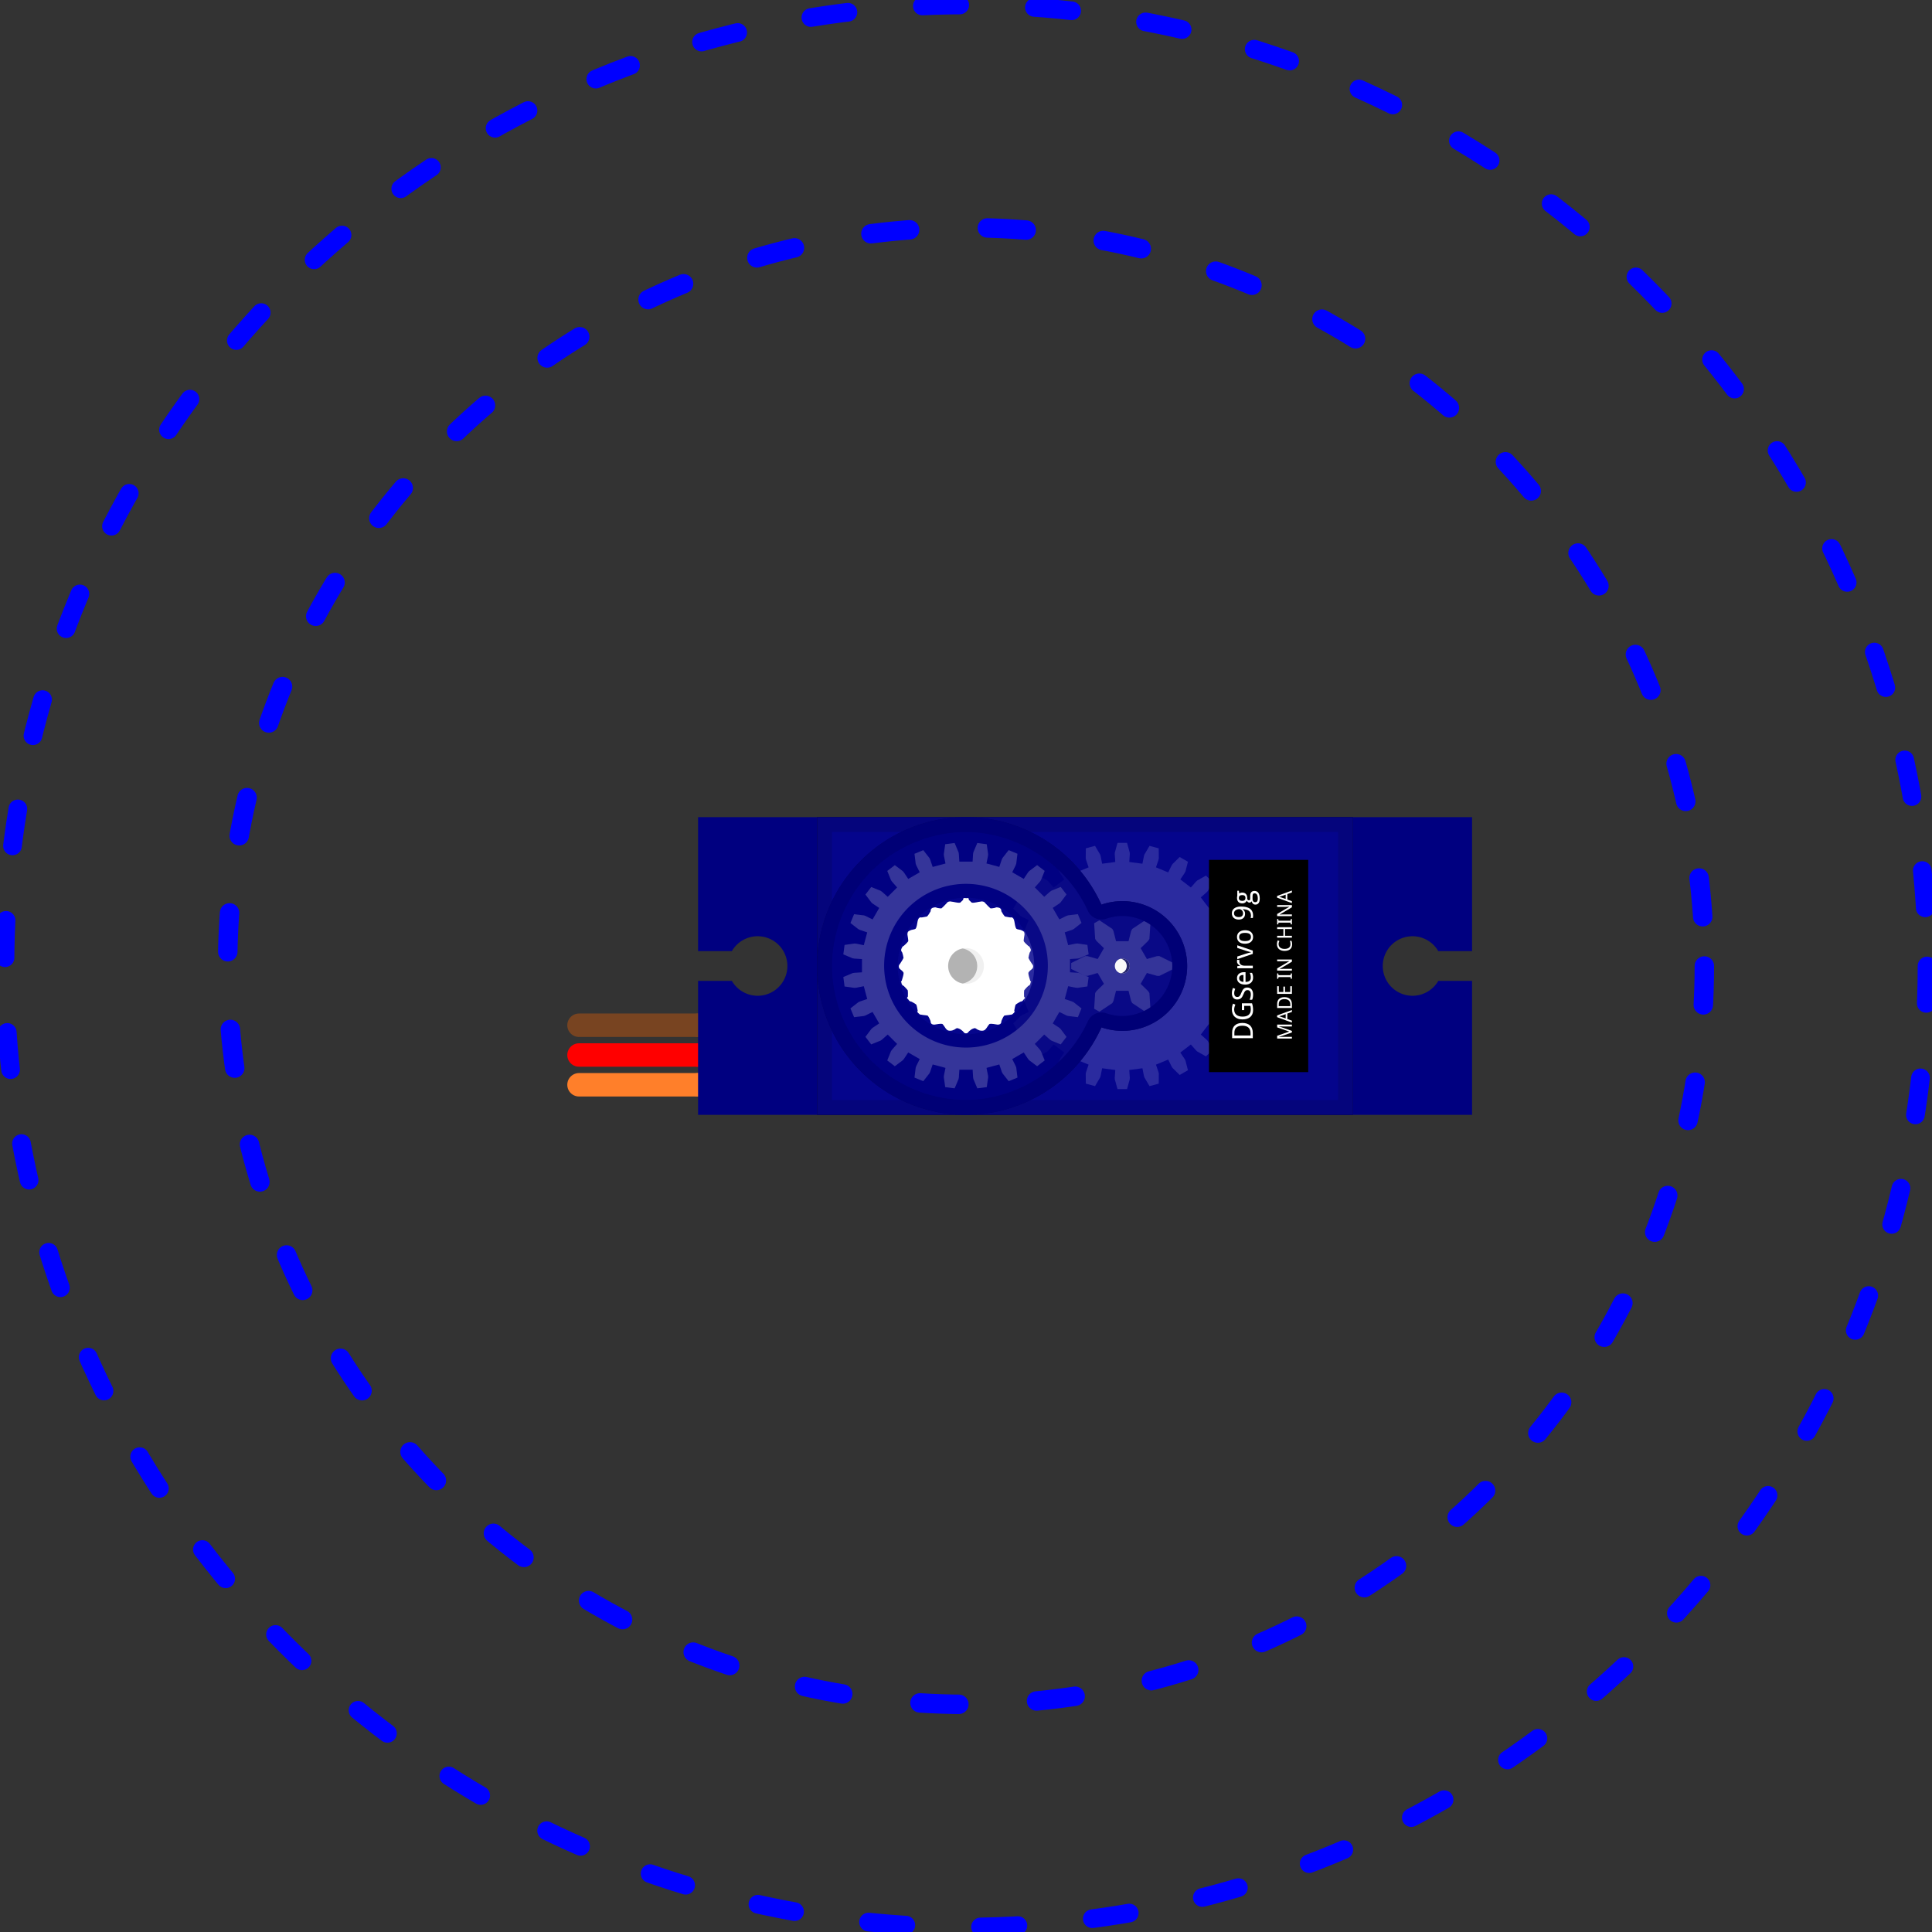 <?xml version='1.0' encoding='UTF-8' standalone='no'?>
<svg xmlns="http://www.w3.org/2000/svg" style="enable-background:new" height="3.245in" width="3.245in" version="1.1" id="svg2" gorn="0"  viewBox="0 0 292.051 292.051">
    <rect x="0" y="0" width="292.051" height="292.051" fill="#333333" stroke="none"/>
    <desc >
        <referenceFile >PLAIN-dagu-servo-with-pan-and-tilt-turning-circle-icon.svg</referenceFile>
    </desc>
    <defs id="defs10641" >
        <linearGradient id="linearGradient6349"  paint="solid">
            <stop style="stop-color:#808000;stop-opacity:1;" id="stop6351" offset="0" />
        </linearGradient>
    </defs>
    <g transform="translate(-208.022,-380.156)" >
        <g >
            <g >
                <g >
                    <g >
                        <g style="display:inline" id="breadboard" gorn="0.3.0.0.0.0.0" >
                            <rect style="display:inline;opacity:1;stroke-miterlimit:4;stroke-dasharray:none;stroke-dashoffset:0;enable-background:new" stroke-width="3.543" height="3.516" width="3.516" id="connector2pin" x="311.789" fill-opacity="1" y="542.379" gorn="0.3.0.0.0.0.0.0"  stroke-opacity="1" fill="none" stroke="none"/>
                            <rect style="display:inline;opacity:1;stroke-miterlimit:4;stroke-dasharray:none;stroke-dashoffset:0;enable-background:new" stroke-width="3.543" height="3.516" width="3.516" id="connector1pin" x="311.789" fill-opacity="1" y="537.879" gorn="0.3.0.0.0.0.0.1"  stroke-opacity="1" fill="none" stroke="none"/>
                            <rect style="display:inline;opacity:1;stroke-miterlimit:4;stroke-dasharray:none;stroke-dashoffset:0;enable-background:new" stroke-width="3.543" height="3.516" width="3.516" id="connector0pin" x="311.789" fill-opacity="1" y="533.379" gorn="0.3.0.0.0.0.0.2"  stroke-opacity="1" fill="none" stroke="none"/>
                            <path style="display:inline;fill-rule:evenodd;stroke-linecap:round;stroke-linejoin:miter;stroke-miterlimit:4;stroke-dasharray:none;enable-background:new" d="m 330.008,529.725 c -1.554,-0.947 0.07,2.45 -0.913,6.324 -0.829,3.262 -9.497,7.958 -15.548,8.088" stroke-width="3.543" id="line4185" gorn="0.3.0.0.0.0.0.3"  stroke-opacity="1" fill="none" stroke="#ff7f2a"/>
                            <path style="display:inline;fill-rule:evenodd;stroke-linecap:round;stroke-linejoin:miter;stroke-miterlimit:4;stroke-dasharray:none;enable-background:new" d="m 330.602,525.826 c -2.137,-0.632 -0.451,3.551 -1.156,6.385 -0.698,2.808 -7.056,7.696 -15.899,7.426" stroke-width="3.543" id="line4181" gorn="0.3.0.0.0.0.0.4"  stroke-opacity="1" fill="none" stroke="#ff0000"/>
                            <path style="display:inline;fill-rule:evenodd;stroke-linecap:round;stroke-linejoin:miter;stroke-miterlimit:4;stroke-dasharray:none;enable-background:new" d="m 330.008,522.638 c -1.635,-0.452 -0.29,4.296 -1.586,6.803 -0.973,1.881 -4.233,5.818 -14.876,5.696" stroke-width="3.543" id="line4183" gorn="0.3.0.0.0.0.0.5"  stroke-opacity="1" fill="none" stroke="#784421"/>
                            <line style="display:inline;fill-rule:evenodd;stroke-linecap:round;stroke-linejoin:miter;stroke-miterlimit:4;stroke-dasharray:none;enable-background:new" stroke-width="3.543" id="connector1leg" y1="539.637" y2="539.637" gorn="0.3.0.0.0.0.0.6"  x1="313.547" stroke-opacity="1" x2="295.547" fill="none" stroke="#ff0000"/>
                            <line style="display:inline;fill-rule:evenodd;stroke-linecap:round;stroke-linejoin:miter;stroke-miterlimit:4;stroke-dasharray:none;enable-background:new" stroke-width="3.543" id="connector0leg" y1="535.137" y2="535.137" gorn="0.3.0.0.0.0.0.7"  x1="313.547" stroke-opacity="1" x2="295.547" fill="none" stroke="#784421"/>
                            <line style="display:inline;fill-rule:evenodd;stroke-linecap:round;stroke-linejoin:miter;stroke-miterlimit:4;stroke-dasharray:none;enable-background:new" stroke-width="3.543" id="connector2leg" y1="544.137" y2="544.137" gorn="0.3.0.0.0.0.0.8"  x1="313.547" stroke-opacity="1" x2="295.547" fill="none" stroke="#ff7f2a"/>
                            <path style="display:inline;opacity:1;stroke-miterlimit:4;stroke-dasharray:none;stroke-dashoffset:0;" d="m 313.547,503.682 0,20.25 5.107,0 a 4.5,4.5 0 0 1 3.893,-2.25 4.5,4.5 0 0 1 4.5,4.5 4.5,4.5 0 0 1 -4.5,4.5 4.5,4.5 0 0 1 -3.891,-2.25 l -5.109,0 0,20.25 117,0 0,-20.25 -5.107,0 a 4.5,4.5 0 0 1 -3.893,2.25 4.5,4.5 0 0 1 -4.5,-4.5 4.5,4.5 0 0 1 4.5,-4.5 4.5,4.5 0 0 1 3.891,2.25 l 5.109,0 0,-20.25 -117,0 z" stroke-width="1" id="rect4140" fill-opacity="1" gorn="0.3.0.0.0.0.0.9"  stroke-opacity="1" fill="#000080" stroke="none"/>
                            <rect style="opacity:1;stroke-miterlimit:4;stroke-dasharray:none;stroke-dashoffset:0;" stroke-width="0.05" height="45" width="153" id="rect4198" x="277.547" fill-opacity="1" y="503.637" gorn="0.3.0.0.0.0.0.10"  stroke-opacity="1" fill="none" stroke="none"/>
                            <g transform="translate(377.672,526.181)" >
                                <g >
                                    <g >
                                        <g >
                                            <g >
                                                <g style="display:inline;enable-background:new" id="g6636" gorn="0.3.0.0.0.0.0.11.0.0.0.0.0"  fill="#ffffff" stroke="none">
                                                    <path d="m 15.721,-1.059 1.169,-0.079 0.263,0.013 1.455,0.404 0,1.44 -1.455,0.404 -0.263,0.013 -1.169,-0.079 -0.262,1.987 1.149,0.226 0.25,0.081 1.301,0.767 -0.373,1.391 -1.51,0.014 -0.257,-0.055 -1.108,-0.378 -0.767,1.852 1.051,0.516 0.221,0.143 1.058,1.078 -0.72,1.247 -1.462,-0.377 -0.234,-0.12 -0.973,-0.652 -1.22,1.59 0.882,0.771 0.176,0.195 0.743,1.315 -1.018,1.018 -1.315,-0.743 -0.195,-0.176 -0.771,-0.882 -1.59,1.22 0.652,0.973 0.12,0.234 0.377,1.462 -1.247,0.72 -1.078,-1.058 -0.143,-0.221 -0.516,-1.051 -1.852,0.767 0.378,1.108 0.055,0.257 -0.014,1.51 -1.391,0.373 -0.767,-1.301 -0.081,-0.25 -0.226,-1.149 -1.987,0.262 0.079,1.169 -0.013,0.263 -0.404,1.455 -1.44,0 -0.404,-1.455 -0.013,-0.263 0.079,-1.169 -1.987,-0.262 -0.226,1.149 -0.081,0.25 -0.767,1.301 -1.391,-0.373 -0.014,-1.51 0.055,-0.257 0.378,-1.108 -1.852,-0.767 -0.516,1.051 -0.143,0.221 -1.078,1.058 -1.247,-0.72 0.377,-1.462 0.12,-0.234 0.652,-0.973 -1.59,-1.22 -0.771,0.882 -0.195,0.176 -1.315,0.743 -1.018,-1.018 0.743,-1.315 0.176,-0.195 0.882,-0.771 -1.22,-1.59 -0.973,0.652 -0.234,0.12 -1.462,0.377 -0.72,-1.247 1.058,-1.078 0.221,-0.143 1.051,-0.516 -0.767,-1.852 -1.108,0.378 -0.257,0.055 -1.51,-0.014 -0.373,-1.391 1.301,-0.767 0.25,-0.081 1.149,-0.226 -0.262,-1.987 -1.169,0.079 -0.263,-0.013 -1.455,-0.404 0,-1.44 1.455,-0.404 0.263,-0.013 1.169,0.079 0.262,-1.987 -1.149,-0.226 -0.25,-0.081 -1.301,-0.767 0.373,-1.391 1.51,-0.014 0.257,0.055 1.108,0.378 0.767,-1.852 -1.051,-0.516 -0.221,-0.143 -1.058,-1.078 0.72,-1.247 1.462,0.377 0.234,0.12 0.973,0.652 1.22,-1.59 -0.882,-0.771 -0.176,-0.195 -0.743,-1.315 1.018,-1.018 1.315,0.743 0.195,0.176 0.771,0.882 1.59,-1.22 -0.652,-0.973 -0.12,-0.234 -0.377,-1.462 1.247,-0.72 1.078,1.058 0.143,0.221 0.516,1.051 1.852,-0.767 -0.378,-1.108 -0.055,-0.257 0.014,-1.51 1.391,-0.373 0.767,1.301 0.081,0.25 0.226,1.149 1.987,-0.262 -0.079,-1.169 0.013,-0.263 0.404,-1.455 1.44,0 0.404,1.455 0.013,0.263 -0.079,1.169 1.987,0.262 0.226,-1.149 0.081,-0.25 0.767,-1.301 1.391,0.373 0.014,1.51 -0.055,0.257 -0.378,1.108 1.852,0.767 0.516,-1.051 0.143,-0.221 1.078,-1.058 1.247,0.72 -0.377,1.462 -0.12,0.234 -0.652,0.973 1.59,1.22 0.771,-0.882 0.195,-0.176 1.315,-0.743 1.018,1.018 -0.743,1.315 -0.176,0.195 -0.882,0.771 1.22,1.59 0.973,-0.652 0.234,-0.12 1.462,-0.377 0.72,1.247 -1.058,1.078 -0.221,0.143 -1.051,0.516 0.767,1.852 1.108,-0.378 0.257,-0.055 1.51,0.014 0.373,1.391 -1.301,0.767 -0.25,0.081 -1.149,0.226 z" stroke-width="1" id="path6638" gorn="0.3.0.0.0.0.0.11.0.0.0.0.0.0"  fill="#ffffff" stroke="none"/>
                                                </g>
                                            </g>
                                        </g>
                                    </g>
                                </g>
                            </g>
                            <path style="display:inline;opacity:1;stroke-miterlimit:4;stroke-dasharray:none;stroke-dashoffset:0;enable-background:new" d="m 331.547,503.682 0,45 81,0 0,-45 -81,0 z m 2.25,2.25 76.5,0 0,40.5 -76.5,0 0,-40.5 z" stroke-width="1" id="lowerwall" fill-opacity="1" gorn="0.3.0.0.0.0.0.12"  stroke-opacity="1" fill="#000016" stroke="none"/>
                            <rect style="display:inline;opacity:0.85;stroke-miterlimit:4;stroke-dasharray:none;stroke-dashoffset:0;enable-background:new" stroke-width="1" height="45" width="81" id="lowerlid" x="331.547" fill-opacity="1" y="503.681" cx="0" gorn="0.3.0.0.0.0.0.13"  cy="0" stroke-opacity="1" fill="#07078e" stroke="none" rx="0" ry="0"/>
                            <g transform="translate(377.672,526.181)" >
                                <g >
                                    <g >
                                        <g >
                                            <g >
                                                <g style="display:inline;enable-background:new" id="g5935" gorn="0.3.0.0.0.0.0.14.0.0.0.0.0"  fill="#f9f9f9" stroke="none">
                                                    <path d="m 3.72,-1.057 1.524,-0.433 0.36,-0.012 2.118,1.047 0,0.909 L 5.604,1.501 5.244,1.489 3.72,1.057 2.775,2.694 3.912,3.797 4.102,4.102 4.254,6.46 3.467,6.914 1.501,5.604 1.332,5.286 0.945,3.75 l -1.89,0 L -1.332,5.286 -1.501,5.604 -3.467,6.914 -4.254,6.46 -4.102,4.102 -3.912,3.797 -2.775,2.694 -3.72,1.057 -5.244,1.489 -5.604,1.501 -7.722,0.454 l 0,-0.909 2.118,-1.047 0.36,0.012 1.524,0.433 0.945,-1.637 -1.137,-1.103 -0.19,-0.305 -0.152,-2.358 0.787,-0.454 1.966,1.311 0.169,0.317 0.387,1.536 1.89,0 0.387,-1.536 0.169,-0.317 1.966,-1.311 0.787,0.454 -0.152,2.358 -0.19,0.305 -1.137,1.103 z" stroke-width="1" id="path5937" gorn="0.3.0.0.0.0.0.14.0.0.0.0.0.0"  fill="#f9f9f9" stroke="none"/>
                                                </g>
                                            </g>
                                        </g>
                                    </g>
                                </g>
                            </g>
                            <path style="display:inline;enable-background:new" d="m 350.904,507.783 -0.211,1.495 0.021,0.261 0.232,1.149 -1.937,0.519 -0.375,-1.111 -0.112,-0.237 -0.931,-1.189 -1.33,0.551 0.183,1.499 0.088,0.248 0.52,1.048 -1.736,1.003 -0.65,-0.974 -0.17,-0.2 -1.207,-0.909 -1.142,0.875 0.565,1.401 0.151,0.217 0.774,0.879 -1.419,1.418 -0.878,-0.775 -0.217,-0.149 -1.4,-0.564 -0.878,1.142 0.909,1.206 0.2,0.171 0.976,0.65 -1.003,1.736 -1.049,-0.52 -0.248,-0.089 -1.5,-0.183 -0.55,1.329 1.19,0.931 0.237,0.113 1.109,0.376 -0.519,1.936 -1.147,-0.231 -0.263,-0.021 -1.495,0.211 -0.188,1.427 1.39,0.591 0.258,0.047 1.17,0.074 4e-5,2.005 -1.17,0.073 -0.258,0.048 -1.39,0.591 0.188,1.427 1.495,0.211 0.261,-0.021 1.15,-0.23 0.519,1.935 -1.111,0.375 -0.237,0.114 -1.19,0.929 0.551,1.33 1.499,-0.182 0.248,-0.09 1.048,-0.52 1.003,1.737 -0.974,0.648 -0.2,0.17 -0.909,1.207 0.875,1.142 1.401,-0.565 0.217,-0.149 0.879,-0.774 1.418,1.417 -0.775,0.878 -0.149,0.217 -0.566,1.402 1.144,0.876 1.206,-0.909 0.171,-0.2 0.648,-0.976 1.738,1.002 -0.52,1.049 -0.089,0.248 -0.183,1.5 1.329,0.55 0.931,-1.188 0.113,-0.237 0.376,-1.111 1.936,0.519 -0.231,1.149 -0.021,0.261 0.211,1.497 1.427,0.186 0.591,-1.39 0.047,-0.258 0.075,-1.168 2.005,-4e-5 0.073,1.168 0.048,0.258 0.591,1.392 1.427,-0.188 0.211,-1.497 -0.021,-0.261 -0.23,-1.148 1.935,-0.519 0.375,1.109 0.112,0.237 0.931,1.189 1.33,-0.549 -0.184,-1.501 -0.088,-0.247 -0.52,-1.05 1.737,-1.003 0.649,0.976 0.17,0.2 1.207,0.907 1.142,-0.875 -0.565,-1.401 -0.149,-0.217 -0.776,-0.879 1.419,-1.418 0.878,0.775 0.217,0.149 1.4,0.566 0.878,-1.142 -0.91,-1.208 -0.2,-0.171 -0.976,-0.648 1.003,-1.736 1.049,0.52 0.248,0.087 1.5,0.183 0.55,-1.329 -1.188,-0.931 -0.237,-0.113 -1.111,-0.374 0.519,-1.938 1.147,0.231 0.263,0.022 1.495,-0.213 0.188,-1.427 -1.39,-0.589 -0.259,-0.049 -1.168,-0.075 2.1e-4,-2.003 1.168,-0.075 0.258,-0.048 1.39,-0.591 -0.188,-1.427 -1.495,-0.211 -0.261,0.021 -1.148,0.232 -0.519,-1.937 1.109,-0.375 0.237,-0.112 1.189,-0.931 -0.551,-1.33 -1.499,0.183 -0.248,0.088 -1.048,0.52 -1.003,-1.736 0.976,-0.651 0.2,-0.17 0.907,-1.207 -0.875,-1.142 -1.401,0.565 -0.217,0.151 -0.879,0.774 -1.418,-1.417 0.775,-0.88 0.149,-0.217 0.566,-1.4 -1.144,-0.876 -1.206,0.907 -0.171,0.2 -0.648,0.976 -1.738,-1.002 0.522,-1.05 0.087,-0.248 0.183,-1.5 -1.329,-0.55 -0.931,1.19 -0.113,0.237 -0.374,1.109 -1.938,-0.519 0.231,-1.147 0.021,-0.263 -0.211,-1.495 -1.427,-0.188 -0.591,1.39 -0.047,0.258 -0.074,1.17 -2.003,-2.1e-4 -0.075,-1.17 -0.048,-0.258 -0.591,-1.39 -1.427,0.188 z m 1.528,6.085 a 12.375,12.375 0 0 1 13.884,10.654 12.375,12.375 0 0 1 -10.654,13.884 12.375,12.375 0 0 1 -13.884,-10.654 12.375,12.375 0 0 1 10.654,-13.884 z" stroke-width="1" id="path5409" gorn="0.3.0.0.0.0.0.15"  fill="#ffffff" stroke="none"/>
                            <path style="display:inline;opacity:1;stroke-miterlimit:4;stroke-dasharray:none;stroke-dashoffset:0;enable-background:new" d="m 354.047,503.682 a 22.5,22.5 0 0 0 -22.5,22.5 22.5,22.5 0 0 0 22.5,22.5 22.5,22.5 0 0 0 20.477,-13.225 9.806,9.806 0 0 0 3.148,0.529 9.806,9.806 0 0 0 9.807,-9.805 9.806,9.806 0 0 0 -9.807,-9.807 9.806,9.806 0 0 0 -3.154,0.533 22.5,22.5 0 0 0 -20.471,-13.227 z m -0.004,2.25 0.004,0 c 7.725,0.012 15.236,4.866 18.42,11.904 a 2.25,2.25 0 0 0 2.783,1.199 c 0.779,-0.268 1.602,-0.407 2.426,-0.41 1.977,9.4e-4 3.942,0.815 5.34,2.213 1.399,1.399 2.213,3.365 2.213,5.344 -2.8e-4,1.978 -0.814,3.943 -2.213,5.342 -1.398,1.398 -3.363,2.212 -5.34,2.213 -0.822,-0.003 -1.646,-0.142 -2.424,-0.408 a 2.25,2.25 0 0 0 -2.779,1.201 c -3.185,7.04 -10.699,11.894 -18.426,11.902 -5.301,0 -10.57,-2.183 -14.318,-5.932 -3.749,-3.749 -5.932,-9.017 -5.932,-14.318 0,-5.301 2.183,-10.57 5.932,-14.318 3.748,-3.748 9.014,-5.931 14.314,-5.932 z" stroke-width="0.05" id="upperwall" fill-opacity="1" gorn="0.3.0.0.0.0.0.16"  stroke-opacity="1" fill="#000053" stroke="none"/>
                            <path style="display:inline;opacity:0.79;stroke-miterlimit:4;stroke-dasharray:none;stroke-dashoffset:0;enable-background:new" d="m 354.047,503.682 a 22.5,22.5 0 0 0 -22.5,22.5 22.5,22.5 0 0 0 22.5,22.5 22.5,22.5 0 0 0 20.477,-13.225 9.806,9.806 0 0 0 3.148,0.529 9.806,9.806 0 0 0 9.807,-9.805 9.806,9.806 0 0 0 -9.807,-9.807 9.806,9.806 0 0 0 -3.154,0.533 22.5,22.5 0 0 0 -20.471,-13.227 z m 0,12.184 a 10.317,10.317 0 0 1 10.316,10.316 10.317,10.317 0 0 1 -10.316,10.316 10.317,10.317 0 0 1 -10.316,-10.316 10.317,10.317 0 0 1 10.316,-10.316 z m 23.625,9.191 a 1.125,1.125 0 0 1 1.125,1.125 1.125,1.125 0 0 1 -1.125,1.125 1.125,1.125 0 0 1 -1.125,-1.125 1.125,1.125 0 0 1 1.125,-1.125 z" stroke-width="0.05" id="lid" fill-opacity="1" gorn="0.3.0.0.0.0.0.17"  stroke-opacity="1" fill="#000080" stroke="none"/>
                            <circle style="display:inline;opacity:1;stroke-miterlimit:4;stroke-dasharray:none;stroke-dashoffset:0;enable-background:new" stroke-width="0.05" id="markerCircleLarge" fill-opacity="1" cx="354.047" gorn="0.3.0.0.0.0.0.18"  cy="526.181" stroke-opacity="1" fill="none" stroke="none" r="22.5"/>
                            <circle style="display:inline;opacity:1;stroke-miterlimit:4;stroke-dasharray:none;stroke-dashoffset:0;enable-background:new" stroke-width="0.05" id="markerCircleSmall" fill-opacity="1" cx="377.672" gorn="0.3.0.0.0.0.0.19"  cy="526.181" stroke-opacity="1" fill="none" stroke="none" r="9.806"/>
                            <path style="display:inline;enable-background:new" d="m 353.973,515.912 c -0.1,-0.014 -0.207,-0.005 -0.322,0.035 -0.007,0.094 -0.023,0.171 -0.043,0.242 -0.149,0.131 -0.292,0.28 -0.438,0.416 -0.389,0.071 -0.932,-0.128 -1.383,-0.166 -0.094,-0.031 -0.187,-0.033 -0.277,-0.002 -0.16,0.024 -0.291,0.099 -0.381,0.246 -0.261,0.248 -0.524,0.59 -0.811,0.793 -0.204,-0.004 -0.419,-0.04 -0.633,-0.082 -0.184,-0.084 -0.341,-0.101 -0.471,-0.049 -0.23,0.01 -0.421,0.096 -0.514,0.383 0.012,0.06 0.005,0.101 0.01,0.154 -0.166,0.284 -0.331,0.597 -0.553,0.814 -0.249,0.063 -0.531,0.098 -0.807,0.146 -0.296,-0.062 -0.442,0.073 -0.531,0.289 -0.006,0.011 -0.013,0.022 -0.018,0.033 -0.026,0.07 -0.048,0.147 -0.065,0.23 -10e-4,0.007 -0.003,0.013 -0.004,0.019 -0.076,0.388 -0.109,0.849 -0.301,1.133 -0.101,0.063 -0.227,0.114 -0.418,0.135 -0.197,0.024 -0.358,0.082 -0.486,0.16 -0.249,0.079 -0.328,0.259 -0.33,0.49 -0.009,0.085 -0.002,0.173 0.023,0.264 0.037,0.27 0.105,0.567 0.098,0.83 -0.162,0.255 -0.427,0.477 -0.662,0.695 -0.172,0.086 -0.27,0.2 -0.309,0.336 -0.147,0.212 -0.156,0.438 0.062,0.691 0.077,0.262 0.162,0.536 0.191,0.807 -0.127,0.309 -0.36,0.617 -0.531,0.9 -0.134,0.149 -0.22,0.313 -0.164,0.502 0.011,0.113 0.068,0.218 0.203,0.309 0.028,0.029 0.047,0.057 0.08,0.086 0.214,0.14 0.348,0.3 0.428,0.469 -0.002,0.387 -0.193,0.817 -0.283,1.191 -0.043,0.05 -0.07,0.106 -0.119,0.152 0.016,0.055 0.051,0.105 0.078,0.158 0.002,0.21 0.1,0.377 0.352,0.482 0.208,0.217 0.433,0.427 0.594,0.645 0.051,0.312 0.023,0.651 0.023,0.951 -0.045,0.065 -0.074,0.126 -0.143,0.195 0.056,0.105 0.138,0.195 0.232,0.277 0.072,0.162 0.216,0.272 0.471,0.309 0.257,0.141 0.518,0.279 0.715,0.445 0.106,0.276 0.147,0.611 0.207,0.904 -0.02,0.054 -0.021,0.097 -0.051,0.156 0.055,0.144 0.147,0.237 0.256,0.311 0.081,0.089 0.184,0.151 0.342,0.145 0.317,0.074 0.683,0.07 0.969,0.143 0.186,0.218 0.307,0.526 0.428,0.807 -0.003,0.014 0.001,0.021 -0.002,0.035 0.023,0.358 0.187,0.476 0.408,0.502 0.066,0.026 0.142,0.026 0.229,0.008 0.363,-0.037 0.808,-0.177 1.164,-0.09 0.352,0.341 0.543,1.011 1.037,1.016 0.314,0.051 0.693,-0.084 1.014,-0.322 0.055,-0.039 0.099,-0.044 0.148,-0.066 0.41,0.043 0.792,0.332 1.107,0.707 0.014,0.016 0.029,0.028 0.043,0.045 0.037,0.017 0.064,0.011 0.098,0.019 0.035,0.012 0.072,0.021 0.111,0.021 0.039,-9.1e-4 0.076,-0.009 0.111,-0.021 0.034,-0.008 0.061,-0.002 0.098,-0.019 0.013,-0.017 0.029,-0.029 0.043,-0.045 0.315,-0.375 0.698,-0.664 1.107,-0.707 0.049,0.023 0.093,0.028 0.148,0.066 0.321,0.238 0.7,0.373 1.014,0.322 0.494,-0.004 0.685,-0.675 1.037,-1.016 0.356,-0.087 0.801,0.053 1.164,0.09 0.086,0.018 0.163,0.018 0.229,-0.008 0.221,-0.026 0.385,-0.144 0.408,-0.502 -0.003,-0.015 7.2e-4,-0.021 -0.002,-0.035 0.121,-0.28 0.242,-0.589 0.428,-0.807 0.285,-0.072 0.652,-0.068 0.969,-0.143 0.158,0.007 0.26,-0.056 0.342,-0.145 0.108,-0.073 0.2,-0.167 0.256,-0.311 -0.03,-0.059 -0.031,-0.102 -0.051,-0.156 0.06,-0.293 0.101,-0.628 0.207,-0.904 0.197,-0.167 0.458,-0.304 0.715,-0.445 0.255,-0.036 0.398,-0.147 0.471,-0.309 0.095,-0.082 0.177,-0.173 0.232,-0.277 -0.069,-0.069 -0.097,-0.131 -0.143,-0.195 5.9e-4,-0.3 -0.028,-0.639 0.023,-0.951 0.161,-0.218 0.386,-0.428 0.594,-0.645 0.252,-0.105 0.349,-0.272 0.352,-0.482 0.027,-0.053 0.062,-0.103 0.078,-0.158 -0.049,-0.047 -0.076,-0.103 -0.119,-0.152 -0.09,-0.374 -0.281,-0.805 -0.283,-1.191 0.08,-0.168 0.214,-0.329 0.428,-0.469 0.033,-0.029 0.053,-0.057 0.08,-0.086 0.135,-0.09 0.192,-0.195 0.203,-0.309 0.056,-0.189 -0.03,-0.353 -0.164,-0.502 -0.172,-0.283 -0.405,-0.591 -0.531,-0.9 0.029,-0.271 0.115,-0.545 0.191,-0.807 0.218,-0.254 0.209,-0.479 0.062,-0.691 -0.039,-0.136 -0.136,-0.25 -0.309,-0.336 -0.236,-0.218 -0.5,-0.441 -0.662,-0.695 -0.007,-0.263 0.06,-0.56 0.098,-0.83 0.026,-0.091 0.032,-0.179 0.023,-0.264 -0.002,-0.231 -0.081,-0.411 -0.33,-0.49 -0.129,-0.078 -0.29,-0.136 -0.486,-0.16 -0.191,-0.021 -0.317,-0.072 -0.418,-0.135 -0.192,-0.284 -0.225,-0.745 -0.301,-1.133 -10e-4,-0.007 -0.003,-0.013 -0.004,-0.019 -0.017,-0.084 -0.039,-0.16 -0.065,-0.23 -0.005,-0.011 -0.012,-0.022 -0.018,-0.033 -0.089,-0.216 -0.236,-0.351 -0.531,-0.289 -0.276,-0.049 -0.558,-0.084 -0.807,-0.146 -0.222,-0.217 -0.387,-0.53 -0.553,-0.814 0.005,-0.053 -0.002,-0.094 0.01,-0.154 -0.092,-0.287 -0.283,-0.373 -0.514,-0.383 -0.129,-0.052 -0.286,-0.035 -0.471,0.049 -0.214,0.042 -0.429,0.078 -0.633,0.082 -0.286,-0.203 -0.55,-0.545 -0.811,-0.793 -0.089,-0.147 -0.221,-0.222 -0.381,-0.246 -0.091,-0.031 -0.184,-0.029 -0.277,0.002 -0.451,0.038 -0.994,0.238 -1.383,0.166 -0.146,-0.136 -0.289,-0.285 -0.438,-0.416 -0.02,-0.071 -0.036,-0.148 -0.043,-0.242 -0.146,-0.05 -0.274,-0.04 -0.396,-0.008 -0.025,-0.007 -0.048,-0.024 -0.074,-0.027 z" stroke-width="1" id="spline" gorn="0.3.0.0.0.0.0.20"  fill="#ffffff" stroke="none"/>
                            <path style="display:inline;opacity:1;stroke-miterlimit:4;stroke-dasharray:none;stroke-dashoffset:0;enable-background:new" d="m 353.545,528.834 a 2.7,2.7 0 0 0 0.502,0.047 2.7,2.7 0 0 0 2.701,-2.699 2.7,2.7 0 0 0 -2.701,-2.701 2.7,2.7 0 0 0 -0.502,0.049 2.7,2.7 0 0 1 0.039,0.006 2.7,2.7 0 0 1 0.262,0.066 2.7,2.7 0 0 1 0.254,0.092 2.7,2.7 0 0 1 0.242,0.119 2.7,2.7 0 0 1 0.23,0.141 2.7,2.7 0 0 1 0.215,0.162 2.7,2.7 0 0 1 0.197,0.186 2.7,2.7 0 0 1 0.178,0.201 2.7,2.7 0 0 1 0.156,0.221 2.7,2.7 0 0 1 0.135,0.234 2.7,2.7 0 0 1 0.111,0.246 2.7,2.7 0 0 1 0.084,0.256 2.7,2.7 0 0 1 0.059,0.264 2.7,2.7 0 0 1 0.033,0.268 2.7,2.7 0 0 1 0.008,0.191 2.7,2.7 0 0 1 -0.014,0.27 2.7,2.7 0 0 1 -0.041,0.266 2.7,2.7 0 0 1 -0.066,0.262 2.7,2.7 0 0 1 -0.094,0.254 2.7,2.7 0 0 1 -0.117,0.242 2.7,2.7 0 0 1 -0.141,0.23 2.7,2.7 0 0 1 -0.162,0.215 2.7,2.7 0 0 1 -0.186,0.197 2.7,2.7 0 0 1 -0.201,0.18 2.7,2.7 0 0 1 -0.221,0.156 2.7,2.7 0 0 1 -0.234,0.135 2.7,2.7 0 0 1 -0.246,0.109 2.7,2.7 0 0 1 -0.256,0.086 2.7,2.7 0 0 1 -0.225,0.051 z" stroke-width="0.05" id="path6686" fill-opacity="1" gorn="0.3.0.0.0.0.0.21"  stroke-opacity="1" fill="#f0f0f0" stroke="none"/>
                            <path style="display:inline;opacity:1;stroke-miterlimit:4;stroke-dasharray:none;stroke-dashoffset:0;enable-background:new" d="m 353.545,528.834 a 2.7,2.7 0 0 0 0.225,-0.051 2.7,2.7 0 0 0 0.256,-0.086 2.7,2.7 0 0 0 0.246,-0.109 2.7,2.7 0 0 0 0.234,-0.135 2.7,2.7 0 0 0 0.221,-0.156 2.7,2.7 0 0 0 0.201,-0.18 2.7,2.7 0 0 0 0.186,-0.197 2.7,2.7 0 0 0 0.162,-0.215 2.7,2.7 0 0 0 0.141,-0.23 2.7,2.7 0 0 0 0.117,-0.242 2.7,2.7 0 0 0 0.094,-0.254 2.7,2.7 0 0 0 0.066,-0.262 2.7,2.7 0 0 0 0.041,-0.266 2.7,2.7 0 0 0 0.014,-0.27 2.7,2.7 0 0 0 -0.008,-0.191 2.7,2.7 0 0 0 -0.033,-0.268 2.7,2.7 0 0 0 -0.059,-0.264 2.7,2.7 0 0 0 -0.084,-0.256 2.7,2.7 0 0 0 -0.111,-0.246 2.7,2.7 0 0 0 -0.135,-0.234 2.7,2.7 0 0 0 -0.156,-0.221 2.7,2.7 0 0 0 -0.178,-0.201 2.7,2.7 0 0 0 -0.197,-0.186 2.7,2.7 0 0 0 -0.215,-0.162 2.7,2.7 0 0 0 -0.23,-0.141 2.7,2.7 0 0 0 -0.242,-0.119 2.7,2.7 0 0 0 -0.254,-0.092 2.7,2.7 0 0 0 -0.262,-0.066 2.7,2.7 0 0 0 -0.039,-0.006 2.7,2.7 0 0 0 -2.197,2.652 2.7,2.7 0 0 0 2.197,2.652 z" stroke-width="0.05" id="path4817" fill-opacity="1" gorn="0.3.0.0.0.0.0.22"  stroke-opacity="1" fill="#b3b3b3" stroke="none"/>
                            <path style="display:inline;opacity:0.85;stroke-miterlimit:4;stroke-dasharray:none;stroke-dashoffset:0;enable-background:new" d="m 377.672,525.057 a 1.125,1.125 0 0 0 -0.223,0.023 1.125,1.125 0 0 1 0.898,1.102 1.125,1.125 0 0 1 -0.902,1.102 1.125,1.125 0 0 0 0.227,0.023 1.125,1.125 0 0 0 1.125,-1.125 1.125,1.125 0 0 0 -1.125,-1.125 z" stroke-width="0.05" id="path6700" fill-opacity="1" gorn="0.3.0.0.0.0.0.23"  stroke-opacity="1" fill="#000056" stroke="none"/>
                            <rect style="display:inline;opacity:1;stroke-miterlimit:4;stroke-dasharray:none;stroke-dashoffset:0;enable-background:new" stroke-width="0.05" height="32.084" width="15" id="rect6731" x="390.779" fill-opacity="1" y="510.139" gorn="0.3.0.0.0.0.0.24"  stroke-opacity="1" fill="#000000" stroke="none"/>
                            <g transform="matrix(0,-1,1,0,-163.25,936.05)" >
                                <g >
                                    <g >
                                        <g >
                                            <g >
                                                <g style="font-style:normal;font-variant:normal;font-weight:normal;font-stretch:normal;line-height:175%;font-family:Droid Sans;-inkscape-font-specification:Droid Sans;text-align:center;letter-spacing:0px;word-spacing:0px;text-anchor:middle;display:inline;stroke-linecap:butt;stroke-linejoin:miter;enable-background:new" stroke-width="1" font-size="3.75" id="flowRoot6733" fill-opacity="1" gorn="0.3.0.0.0.0.0.25.0.0.0.0.0"  stroke-opacity="1" fill="#ffffff" stroke="none">
                                                    <path style="font-style:normal;font-variant:normal;font-weight:normal;font-stretch:normal;font-size:4.375px;line-height:175%;font-family:Droid Sans;-inkscape-font-specification:Droid Sans" d="m 401.262,559.06 q 0,0.395 -0.103,0.694 -0.103,0.297 -0.297,0.498 -0.194,0.199 -0.479,0.299 -0.282,0.1 -0.641,0.1 l -0.782,0 0,-3.123 0.869,0 q 0.327,0 0.592,0.098 0.265,0.098 0.451,0.293 0.186,0.192 0.286,0.479 0.103,0.286 0.103,0.662 z m -0.421,0.013 q 0,-0.312 -0.07,-0.538 -0.07,-0.229 -0.205,-0.376 -0.135,-0.147 -0.331,-0.218 -0.197,-0.073 -0.446,-0.073 l -0.429,0 0,2.442 0.346,0 q 0.564,0 0.85,-0.312 0.286,-0.312 0.286,-0.925 z" id="path6811" gorn="0.3.0.0.0.0.0.25.0.0.0.0.0.0" />
                                                    <path style="font-style:normal;font-variant:normal;font-weight:normal;font-stretch:normal;font-size:4.375px;line-height:175%;font-family:Droid Sans;-inkscape-font-specification:Droid Sans" d="m 403.198,559.003 1.034,0 0,1.532 q -0.117,0.038 -0.237,0.068 -0.12,0.03 -0.246,0.049 -0.126,0.021 -0.265,0.032 -0.139,0.011 -0.299,0.011 -0.335,0 -0.594,-0.111 -0.258,-0.113 -0.436,-0.32 -0.177,-0.209 -0.269,-0.506 -0.092,-0.299 -0.092,-0.671 0,-0.367 0.1,-0.664 0.103,-0.297 0.297,-0.504 0.194,-0.209 0.479,-0.32 0.286,-0.113 0.652,-0.113 0.237,0 0.455,0.047 0.218,0.047 0.406,0.137 l -0.154,0.346 q -0.077,-0.036 -0.167,-0.068 -0.088,-0.032 -0.182,-0.056 -0.094,-0.026 -0.194,-0.041 -0.098,-0.015 -0.197,-0.015 -0.261,0 -0.461,0.088 -0.201,0.085 -0.338,0.248 -0.135,0.162 -0.205,0.395 -0.07,0.233 -0.07,0.526 0,0.278 0.058,0.508 0.06,0.231 0.188,0.397 0.128,0.167 0.331,0.258 0.203,0.092 0.489,0.092 0.094,0 0.171,-0.004 0.079,-0.006 0.145,-0.015 0.066,-0.009 0.124,-0.019 0.06,-0.013 0.115,-0.024 l 0,-0.931 -0.639,0 0,-0.35 z" id="path6813" gorn="0.3.0.0.0.0.0.25.0.0.0.0.0.1" />
                                                    <path style="font-style:normal;font-variant:normal;font-weight:normal;font-stretch:normal;font-size:4.375px;line-height:175%;font-family:Droid Sans;-inkscape-font-specification:Droid Sans" d="m 406.614,559.817 q 0,0.207 -0.075,0.372 -0.073,0.162 -0.209,0.276 -0.137,0.113 -0.333,0.173 -0.197,0.058 -0.442,0.058 -0.237,0 -0.444,-0.038 -0.205,-0.036 -0.344,-0.109 l 0,-0.38 q 0.073,0.034 0.164,0.068 0.094,0.032 0.197,0.058 0.103,0.026 0.211,0.043 0.109,0.015 0.216,0.015 0.342,0 0.504,-0.128 0.164,-0.128 0.164,-0.367 0,-0.115 -0.032,-0.201 -0.03,-0.086 -0.109,-0.156 -0.077,-0.073 -0.207,-0.139 -0.13,-0.068 -0.329,-0.147 -0.19,-0.075 -0.331,-0.162 -0.139,-0.09 -0.231,-0.201 -0.09,-0.111 -0.135,-0.252 -0.043,-0.141 -0.043,-0.32 0,-0.188 0.068,-0.335 0.068,-0.147 0.192,-0.248 0.124,-0.103 0.295,-0.156 0.173,-0.053 0.38,-0.053 0.254,0 0.457,0.049 0.203,0.047 0.361,0.122 l -0.143,0.333 q -0.139,-0.062 -0.316,-0.107 -0.175,-0.047 -0.363,-0.047 -0.261,0 -0.404,0.122 -0.143,0.12 -0.143,0.325 0,0.122 0.032,0.211 0.032,0.088 0.107,0.16 0.075,0.07 0.197,0.135 0.124,0.062 0.303,0.132 0.194,0.077 0.34,0.158 0.147,0.081 0.246,0.184 0.098,0.103 0.147,0.237 0.051,0.135 0.051,0.318 z" id="path6815" gorn="0.3.0.0.0.0.0.25.0.0.0.0.0.2" />
                                                    <path style="font-style:normal;font-variant:normal;font-weight:normal;font-stretch:normal;font-size:4.375px;line-height:175%;font-family:Droid Sans;-inkscape-font-specification:Droid Sans" d="m 408.115,560.695 q -0.235,0 -0.429,-0.079 -0.194,-0.079 -0.335,-0.231 -0.139,-0.152 -0.216,-0.376 -0.077,-0.224 -0.077,-0.513 0,-0.291 0.07,-0.519 0.07,-0.229 0.199,-0.387 0.128,-0.16 0.305,-0.244 0.179,-0.083 0.395,-0.083 0.211,0 0.38,0.077 0.169,0.075 0.286,0.214 0.117,0.137 0.179,0.331 0.064,0.192 0.064,0.427 l 0,0.241 -1.478,0 q 0.011,0.412 0.173,0.607 0.164,0.194 0.487,0.194 0.109,0 0.201,-0.011 0.094,-0.011 0.179,-0.03 0.088,-0.021 0.169,-0.051 0.081,-0.032 0.164,-0.07 l 0,0.346 q -0.086,0.041 -0.169,0.07 -0.081,0.03 -0.169,0.049 -0.085,0.019 -0.179,0.028 -0.092,0.009 -0.201,0.009 z m -0.096,-2.108 q -0.244,0 -0.387,0.167 -0.141,0.167 -0.164,0.485 l 1.051,0 q 0,-0.145 -0.03,-0.265 -0.028,-0.122 -0.09,-0.207 -0.06,-0.086 -0.154,-0.132 -0.094,-0.047 -0.226,-0.047 z" id="path6817" gorn="0.3.0.0.0.0.0.25.0.0.0.0.0.3" />
                                                    <path style="font-style:normal;font-variant:normal;font-weight:normal;font-stretch:normal;font-size:4.375px;line-height:175%;font-family:Droid Sans;-inkscape-font-specification:Droid Sans" d="m 410.544,558.264 q 0.062,0 0.139,0.006 0.077,0.004 0.132,0.015 l -0.051,0.359 q -0.06,-0.011 -0.124,-0.017 -0.062,-0.009 -0.117,-0.009 -0.135,0 -0.246,0.056 -0.111,0.053 -0.192,0.156 -0.079,0.1 -0.124,0.244 -0.043,0.141 -0.043,0.314 l 0,1.265 -0.389,0 0,-2.346 0.316,0 0.047,0.429 0.017,0 q 0.053,-0.092 0.113,-0.177 0.062,-0.085 0.137,-0.15 0.077,-0.066 0.171,-0.105 0.094,-0.041 0.214,-0.041 z" id="path6819" gorn="0.3.0.0.0.0.0.25.0.0.0.0.0.4" />
                                                    <path style="font-style:normal;font-variant:normal;font-weight:normal;font-stretch:normal;font-size:4.375px;line-height:175%;font-family:Droid Sans;-inkscape-font-specification:Droid Sans" d="m 411.702,560.652 -0.801,-2.346 0.402,0 0.425,1.305 q 0.024,0.07 0.056,0.182 0.032,0.111 0.064,0.226 0.032,0.115 0.058,0.218 0.028,0.103 0.036,0.156 l 0.015,0 q 0.011,-0.053 0.036,-0.156 0.026,-0.103 0.058,-0.218 0.032,-0.115 0.064,-0.226 0.032,-0.111 0.056,-0.182 l 0.425,-1.305 0.402,0 -0.801,2.346 -0.493,0 z" id="path6821" gorn="0.3.0.0.0.0.0.25.0.0.0.0.0.5" />
                                                    <path style="font-style:normal;font-variant:normal;font-weight:normal;font-stretch:normal;font-size:4.375px;line-height:175%;font-family:Droid Sans;-inkscape-font-specification:Droid Sans" d="m 415.278,559.475 q 0,0.293 -0.073,0.521 -0.07,0.226 -0.205,0.382 -0.132,0.154 -0.323,0.235 -0.19,0.081 -0.427,0.081 -0.22,0 -0.406,-0.081 -0.186,-0.081 -0.323,-0.235 -0.135,-0.156 -0.211,-0.382 -0.075,-0.229 -0.075,-0.521 0,-0.291 0.07,-0.515 0.073,-0.226 0.205,-0.38 0.132,-0.156 0.323,-0.235 0.192,-0.081 0.429,-0.081 0.22,0 0.406,0.081 0.186,0.079 0.32,0.235 0.137,0.154 0.211,0.38 0.077,0.224 0.077,0.515 z m -1.641,0 q 0,0.446 0.145,0.673 0.147,0.224 0.476,0.224 0.329,0 0.472,-0.224 0.145,-0.226 0.145,-0.673 0,-0.446 -0.147,-0.666 -0.145,-0.222 -0.474,-0.222 -0.329,0 -0.474,0.222 -0.143,0.22 -0.143,0.666 z" id="path6823" gorn="0.3.0.0.0.0.0.25.0.0.0.0.0.6" />
                                                    <path style="font-style:normal;font-variant:normal;font-weight:normal;font-stretch:normal;font-size:4.375px;line-height:175%;font-family:Droid Sans;-inkscape-font-specification:Droid Sans" d="m 418.856,558.862 q 0,0.224 -0.024,0.449 -0.021,0.222 -0.079,0.425 -0.056,0.203 -0.154,0.38 -0.098,0.175 -0.25,0.303 -0.152,0.128 -0.363,0.203 -0.211,0.073 -0.496,0.073 -0.041,0 -0.09,-0.002 -0.049,-0.002 -0.098,-0.009 -0.049,-0.004 -0.096,-0.011 -0.047,-0.006 -0.083,-0.017 l 0,-0.333 q 0.075,0.028 0.169,0.041 0.094,0.013 0.186,0.013 0.288,0 0.474,-0.1 0.186,-0.1 0.295,-0.271 0.109,-0.173 0.154,-0.402 0.047,-0.229 0.058,-0.483 l -0.028,0 q -0.043,0.077 -0.103,0.143 -0.06,0.066 -0.141,0.115 -0.081,0.049 -0.184,0.077 -0.103,0.028 -0.229,0.028 -0.203,0 -0.367,-0.062 -0.164,-0.064 -0.28,-0.186 -0.115,-0.122 -0.179,-0.297 -0.062,-0.177 -0.062,-0.404 0,-0.244 0.066,-0.438 0.068,-0.197 0.19,-0.331 0.124,-0.137 0.299,-0.209 0.177,-0.073 0.395,-0.073 0.216,0 0.402,0.083 0.186,0.083 0.323,0.254 0.137,0.171 0.216,0.432 0.079,0.258 0.079,0.609 z m -1.015,-1.049 q -0.128,0 -0.235,0.043 -0.105,0.043 -0.182,0.132 -0.077,0.09 -0.12,0.226 -0.041,0.135 -0.041,0.32 0,0.15 0.034,0.269 0.036,0.117 0.107,0.201 0.07,0.083 0.175,0.128 0.107,0.045 0.248,0.045 0.145,0 0.263,-0.049 0.117,-0.051 0.201,-0.13 0.083,-0.081 0.128,-0.184 0.047,-0.103 0.047,-0.205 0,-0.143 -0.041,-0.284 -0.038,-0.143 -0.117,-0.256 -0.077,-0.115 -0.194,-0.186 -0.117,-0.07 -0.273,-0.07 z" id="path6825" gorn="0.3.0.0.0.0.0.25.0.0.0.0.0.7" />
                                                    <path style="font-style:normal;font-variant:normal;font-weight:normal;font-stretch:normal;font-size:4.375px;line-height:175%;font-family:Droid Sans;-inkscape-font-specification:Droid Sans" d="m 421.249,558.306 0,0.241 -0.421,0.058 q 0.06,0.075 0.1,0.192 0.041,0.115 0.041,0.263 0,0.162 -0.051,0.301 -0.049,0.137 -0.152,0.237 -0.1,0.1 -0.25,0.158 -0.15,0.056 -0.348,0.056 -0.047,0 -0.094,0 -0.047,-0.002 -0.077,-0.009 -0.036,0.021 -0.073,0.049 -0.034,0.026 -0.064,0.06 -0.028,0.034 -0.047,0.077 -0.017,0.043 -0.017,0.094 0,0.058 0.026,0.094 0.026,0.034 0.068,0.053 0.045,0.019 0.105,0.026 0.06,0.006 0.126,0.006 l 0.376,0 q 0.199,0 0.335,0.051 0.137,0.049 0.222,0.135 0.088,0.086 0.126,0.203 0.038,0.115 0.038,0.246 0,0.188 -0.07,0.338 -0.068,0.15 -0.211,0.252 -0.143,0.105 -0.363,0.16 -0.218,0.056 -0.515,0.056 -0.229,0 -0.399,-0.045 -0.171,-0.045 -0.284,-0.13 -0.113,-0.086 -0.171,-0.207 -0.056,-0.12 -0.056,-0.271 0,-0.128 0.041,-0.226 0.043,-0.096 0.113,-0.167 0.07,-0.07 0.162,-0.115 0.094,-0.045 0.194,-0.068 -0.09,-0.041 -0.147,-0.128 -0.058,-0.088 -0.058,-0.201 0,-0.13 0.068,-0.224 0.068,-0.096 0.216,-0.186 -0.092,-0.038 -0.169,-0.105 -0.075,-0.068 -0.128,-0.154 -0.051,-0.088 -0.081,-0.19 -0.028,-0.103 -0.028,-0.211 0,-0.19 0.053,-0.34 0.053,-0.15 0.158,-0.254 0.105,-0.105 0.261,-0.16 0.156,-0.056 0.363,-0.056 0.079,0 0.162,0.013 0.085,0.011 0.143,0.03 l 0.775,0 z m -1.732,2.73 q 0,0.079 0.028,0.147 0.028,0.068 0.09,0.117 0.064,0.049 0.167,0.077 0.105,0.03 0.258,0.03 0.397,0 0.594,-0.124 0.199,-0.122 0.199,-0.352 0,-0.098 -0.026,-0.16 -0.026,-0.062 -0.086,-0.098 -0.058,-0.034 -0.154,-0.047 -0.096,-0.013 -0.235,-0.013 l -0.376,0 q -0.075,0 -0.156,0.017 -0.081,0.017 -0.15,0.064 -0.066,0.047 -0.111,0.128 -0.043,0.083 -0.043,0.214 z m 0.197,-1.976 q 0,0.246 0.115,0.365 0.115,0.12 0.327,0.12 0.214,0 0.323,-0.117 0.111,-0.12 0.111,-0.374 0,-0.263 -0.113,-0.387 -0.111,-0.124 -0.325,-0.124 -0.211,0 -0.325,0.128 -0.113,0.128 -0.113,0.389 z" id="path6827" gorn="0.3.0.0.0.0.0.25.0.0.0.0.0.8" />
                                                    <path style="font-style:normal;font-variant:normal;font-weight:normal;font-stretch:normal;font-size:3.125px;line-height:175%;font-family:Droid Sans;-inkscape-font-specification:Droid Sans" d="m 399.82,566.564 -0.676,-1.953 -0.012,0 q 0.009,0.113 0.015,0.224 0.006,0.096 0.009,0.203 0.005,0.105 0.005,0.192 l 0,1.334 -0.262,0 0,-2.231 0.421,0 0.629,1.819 0.009,0 0.632,-1.819 0.421,0 0,2.231 -0.284,0 0,-1.353 q 0,-0.079 0.003,-0.182 0.003,-0.102 0.008,-0.195 0.006,-0.108 0.011,-0.22 l -0.012,0 -0.682,1.95 -0.233,0 z" id="path6829" gorn="0.3.0.0.0.0.0.25.0.0.0.0.0.9" />
                                                    <path style="font-style:normal;font-variant:normal;font-weight:normal;font-stretch:normal;font-size:3.125px;line-height:175%;font-family:Droid Sans;-inkscape-font-specification:Droid Sans" d="m 402.927,566.564 -0.244,-0.691 -0.832,0 -0.247,0.691 -0.287,0 0.819,-2.24 0.259,0 0.821,2.24 -0.29,0 z m -0.334,-0.943 -0.226,-0.647 q -0.009,-0.028 -0.023,-0.067 -0.012,-0.04 -0.026,-0.085 -0.014,-0.046 -0.028,-0.095 -0.014,-0.05 -0.026,-0.098 -0.011,0.047 -0.024,0.098 -0.014,0.05 -0.028,0.098 -0.014,0.046 -0.028,0.086 -0.012,0.038 -0.021,0.064 l -0.221,0.647 0.65,0 z" id="path6831" gorn="0.3.0.0.0.0.0.25.0.0.0.0.0.10" />
                                                    <path style="font-style:normal;font-variant:normal;font-weight:normal;font-stretch:normal;font-size:3.125px;line-height:175%;font-family:Droid Sans;-inkscape-font-specification:Droid Sans" d="m 405.163,565.427 q 0,0.282 -0.073,0.496 -0.073,0.212 -0.212,0.356 -0.139,0.142 -0.342,0.214 -0.201,0.072 -0.458,0.072 l -0.558,0 0,-2.231 0.621,0 q 0.233,0 0.423,0.07 0.189,0.07 0.322,0.209 0.133,0.137 0.204,0.342 0.073,0.204 0.073,0.473 z m -0.301,0.009 q 0,-0.223 -0.05,-0.385 -0.05,-0.163 -0.146,-0.269 -0.096,-0.105 -0.237,-0.156 -0.14,-0.052 -0.319,-0.052 l -0.307,0 0,1.744 0.247,0 q 0.403,0 0.607,-0.223 0.204,-0.223 0.204,-0.661 z" id="path6833" gorn="0.3.0.0.0.0.0.25.0.0.0.0.0.11" />
                                                    <path style="font-style:normal;font-variant:normal;font-weight:normal;font-stretch:normal;font-size:3.125px;line-height:175%;font-family:Droid Sans;-inkscape-font-specification:Droid Sans" d="m 406.814,566.564 -1.158,0 0,-2.231 1.158,0 0,0.25 -0.874,0 0,0.69 0.816,0 0,0.247 -0.816,0 0,0.793 0.874,0 0,0.25 z" id="path6835" gorn="0.3.0.0.0.0.0.25.0.0.0.0.0.12" />
                                                    <path style="font-style:normal;font-variant:normal;font-weight:normal;font-stretch:normal;font-size:3.125px;line-height:175%;font-family:Droid Sans;-inkscape-font-specification:Droid Sans" d="m 408.745,566.564 -0.809,0 0,-0.156 0.262,-0.063 0,-1.794 -0.262,-0.063 0,-0.156 0.809,0 0,0.156 -0.262,0.063 0,1.794 0.262,0.063 0,0.156 z" id="path6837" gorn="0.3.0.0.0.0.0.25.0.0.0.0.0.13" />
                                                    <path style="font-style:normal;font-variant:normal;font-weight:normal;font-stretch:normal;font-size:3.125px;line-height:175%;font-family:Droid Sans;-inkscape-font-specification:Droid Sans" d="m 410.848,566.564 -0.328,0 -1.097,-1.846 -0.012,0 q 0.009,0.117 0.015,0.233 0.006,0.099 0.009,0.208 0.005,0.108 0.005,0.195 l 0,1.21 -0.262,0 0,-2.231 0.325,0 1.093,1.837 0.011,0 q -0.005,-0.116 -0.011,-0.229 -0.002,-0.049 -0.005,-0.099 -0.002,-0.052 -0.005,-0.102 -0.002,-0.052 -0.003,-0.099 0,-0.047 0,-0.087 l 0,-1.221 0.266,0 0,2.231 z" id="path6839" gorn="0.3.0.0.0.0.0.25.0.0.0.0.0.14" />
                                                    <path style="font-style:normal;font-variant:normal;font-weight:normal;font-stretch:normal;font-size:3.125px;line-height:175%;font-family:Droid Sans;-inkscape-font-specification:Droid Sans" d="m 413.172,564.551 q -0.163,0 -0.296,0.063 -0.133,0.061 -0.227,0.177 -0.093,0.116 -0.145,0.282 -0.05,0.166 -0.05,0.375 0,0.215 0.044,0.383 0.046,0.166 0.136,0.281 0.09,0.114 0.224,0.174 0.134,0.059 0.314,0.059 0.136,0 0.258,-0.026 0.122,-0.028 0.241,-0.063 l 0,0.247 q -0.059,0.023 -0.119,0.041 -0.059,0.017 -0.125,0.028 -0.064,0.011 -0.139,0.015 -0.073,0.006 -0.163,0.006 -0.25,0 -0.433,-0.082 -0.183,-0.082 -0.304,-0.233 -0.119,-0.151 -0.177,-0.363 -0.058,-0.212 -0.058,-0.47 0,-0.253 0.066,-0.464 0.067,-0.211 0.195,-0.362 0.13,-0.151 0.32,-0.235 0.191,-0.084 0.438,-0.084 0.165,0 0.314,0.034 0.15,0.034 0.27,0.098 l -0.119,0.238 q -0.096,-0.049 -0.209,-0.084 -0.113,-0.035 -0.256,-0.035 z" id="path6841" gorn="0.3.0.0.0.0.0.25.0.0.0.0.0.15" />
                                                    <path style="font-style:normal;font-variant:normal;font-weight:normal;font-stretch:normal;font-size:3.125px;line-height:175%;font-family:Droid Sans;-inkscape-font-specification:Droid Sans" d="m 415.735,566.564 -0.284,0 0,-1.041 -1.016,0 0,1.041 -0.284,0 0,-2.231 0.284,0 0,0.94 1.016,0 0,-0.94 0.284,0 0,2.231 z" id="path6843" gorn="0.3.0.0.0.0.0.25.0.0.0.0.0.16" />
                                                    <path style="font-style:normal;font-variant:normal;font-weight:normal;font-stretch:normal;font-size:3.125px;line-height:175%;font-family:Droid Sans;-inkscape-font-specification:Droid Sans" d="m 416.973,566.564 -0.809,0 0,-0.156 0.262,-0.063 0,-1.794 -0.262,-0.063 0,-0.156 0.809,0 0,0.156 -0.262,0.063 0,1.794 0.262,0.063 0,0.156 z" id="path6845" gorn="0.3.0.0.0.0.0.25.0.0.0.0.0.17" />
                                                    <path style="font-style:normal;font-variant:normal;font-weight:normal;font-stretch:normal;font-size:3.125px;line-height:175%;font-family:Droid Sans;-inkscape-font-specification:Droid Sans" d="m 419.076,566.564 -0.328,0 -1.097,-1.846 -0.012,0 q 0.009,0.117 0.015,0.233 0.006,0.099 0.009,0.208 0.005,0.108 0.005,0.195 l 0,1.21 -0.262,0 0,-2.231 0.325,0 1.093,1.837 0.011,0 q -0.005,-0.116 -0.011,-0.229 -0.002,-0.049 -0.005,-0.099 -0.002,-0.052 -0.005,-0.102 -0.002,-0.052 -0.003,-0.099 0,-0.047 0,-0.087 l 0,-1.221 0.266,0 0,2.231 z" id="path6847" gorn="0.3.0.0.0.0.0.25.0.0.0.0.0.18" />
                                                    <path style="font-style:normal;font-variant:normal;font-weight:normal;font-stretch:normal;font-size:3.125px;line-height:175%;font-family:Droid Sans;-inkscape-font-specification:Droid Sans" d="m 420.987,566.564 -0.244,-0.691 -0.832,0 -0.247,0.691 -0.287,0 0.819,-2.24 0.259,0 0.821,2.24 -0.29,0 z m -0.334,-0.943 -0.226,-0.647 q -0.009,-0.028 -0.023,-0.067 -0.012,-0.04 -0.026,-0.085 -0.014,-0.046 -0.028,-0.095 -0.014,-0.05 -0.026,-0.098 -0.011,0.047 -0.024,0.098 -0.014,0.05 -0.028,0.098 -0.014,0.046 -0.028,0.086 -0.012,0.038 -0.021,0.064 l -0.221,0.647 0.65,0 z" id="path6849" gorn="0.3.0.0.0.0.0.25.0.0.0.0.0.19" />
                                                </g>
                                            </g>
                                        </g>
                                    </g>
                                </g>
                            </g>
                            <circle style="opacity:1;stroke-linecap:round;stroke-miterlimit:4;stroke-dasharray:5.88,11.76;stroke-dashoffset:0;" stroke-width="2.94" id="path4525" fill-opacity="1" cx="354.047" gorn="0.3.0.0.0.0.0.26"  cy="526.181" stroke-opacity="1" fill="none" stroke="#0000ff" r="111.614"/>
                            <circle style="opacity:1;stroke-linecap:round;stroke-miterlimit:4;stroke-dasharray:5.65,11.3;stroke-dashoffset:0;" stroke-width="2.825" id="circle4546" fill-opacity="1" cx="354.047" gorn="0.3.0.0.0.0.0.27"  cy="526.181" stroke-opacity="1" fill="none" stroke="#0000ff" r="145.276"/>
                        </g>
                    </g>
                </g>
            </g>
        </g>
    </g>
    <path style="opacity:1;stroke-miterlimit:4;stroke-dasharray:none;stroke-dashoffset:0;" d="" stroke-width="0.05" id="path4819" fill-opacity="1" cx="354.047" gorn="0.4"  cy="526.181" stroke-opacity="1" fill="#e6e6e6" stroke="none" r="9.9"/>
</svg>
